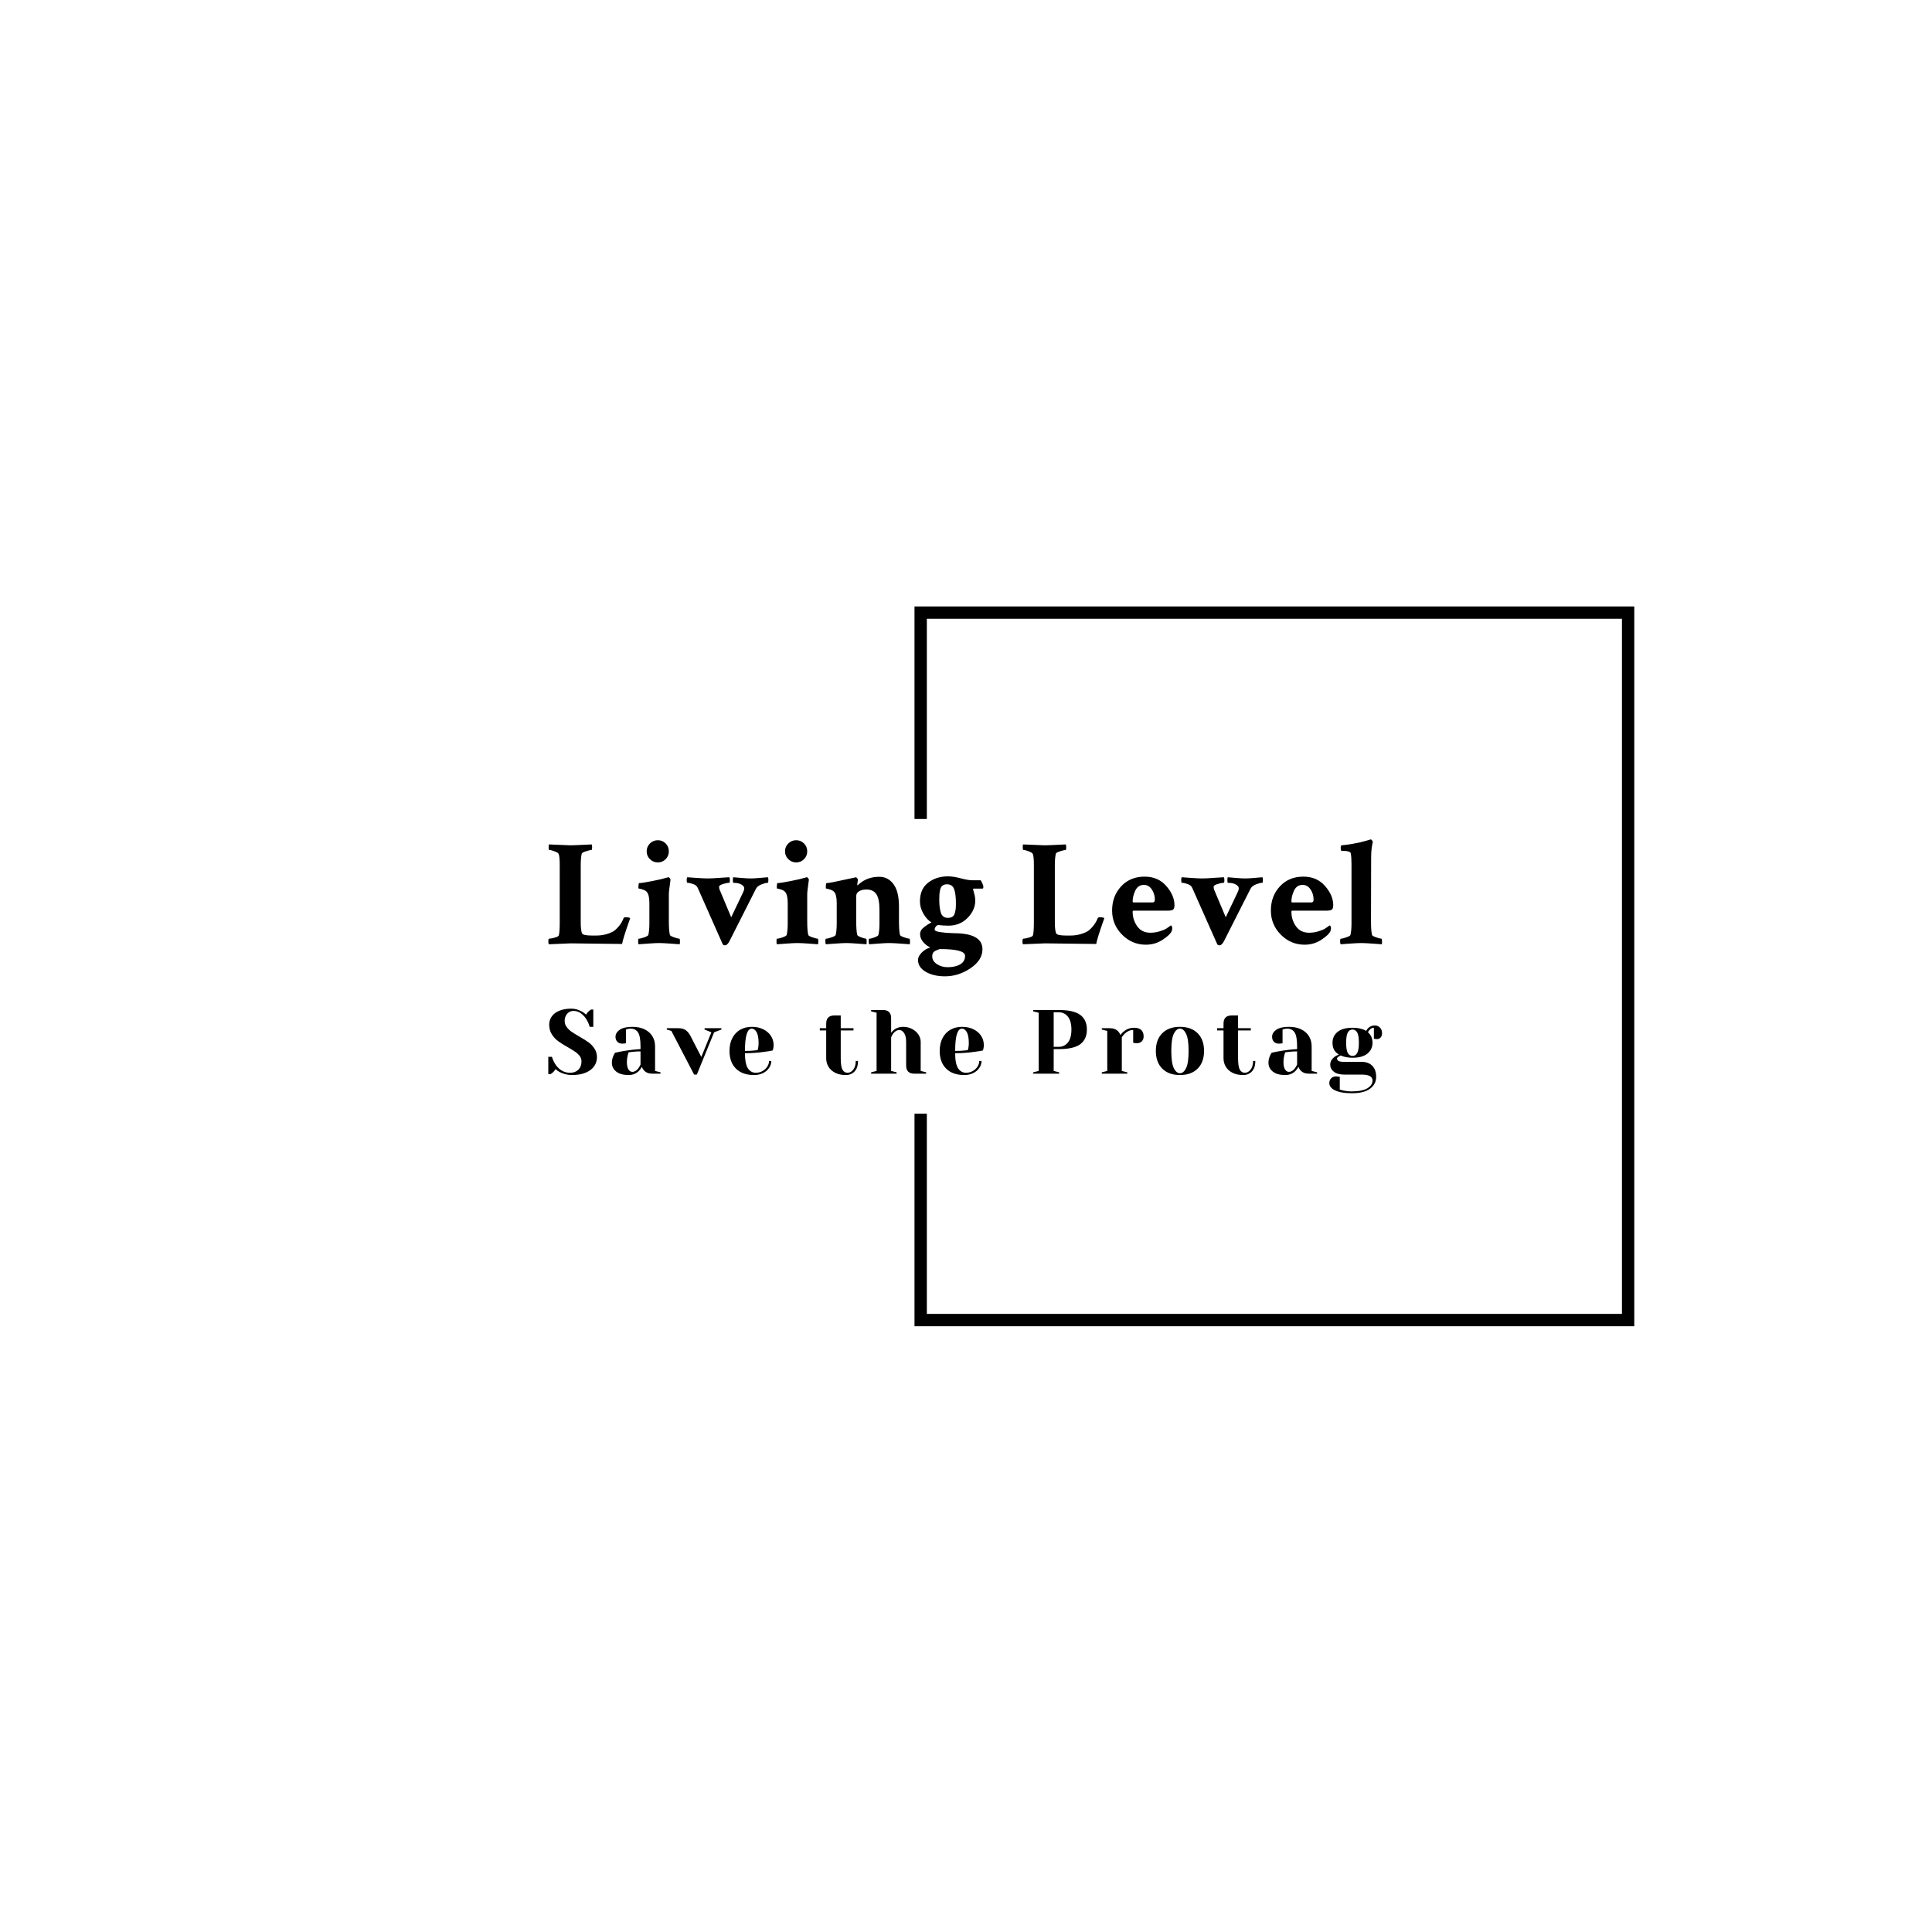<svg xmlns="http://www.w3.org/2000/svg" version="1.1" xmlns:xlink="http://www.w3.org/1999/xlink" xmlns:svgjs="http://svgjs.dev/svgjs" width="1000" height="1000" viewBox="0 0 1000 1000"><rect width="1000" height="1000" fill="#ffffff"></rect><g transform="matrix(0.7,0,0,0.7,149.576,282.127)"><svg viewBox="0 0 396 247" data-background-color="#5e1914" preserveAspectRatio="xMidYMid meet" height="623" width="1000" xmlns="http://www.w3.org/2000/svg" xmlns:xlink="http://www.w3.org/1999/xlink"><defs></defs><g id="tight-bounds" transform="matrix(1,0,0,1,0.24,-0.1)"><svg viewBox="0 0 395.52 247.2" height="247.2" width="395.52"><g><svg></svg></g><g><svg viewBox="0 0 395.52 247.2" height="247.2" width="395.52"><g transform="matrix(1,0,0,1,75.544,86.401)"><svg viewBox="0 0 244.431 74.397" height="74.397" width="244.431"><g><svg viewBox="0 0 244.431 74.397" height="74.397" width="244.431"><g><svg viewBox="0 0 244.431 74.397" height="74.397" width="244.431"><g><svg viewBox="0 0 244.431 74.397" height="74.397" width="244.431"><g><svg viewBox="0 0 244.431 74.397" height="74.397" width="244.431"><g><svg viewBox="0 0 244.431 40.126" height="40.126" width="244.431"><g transform="matrix(1,0,0,1,0,0)"><svg width="244.431" viewBox="1.27 -33.94 271.534 44.58" height="40.126" data-palette-color="#ed1703"><path d="M8.54-32.03L8.54-32.03Q9.52-32.03 15.38-32.32L15.38-32.32Q15.53-31.88 15.53-31.45L15.53-31.45Q15.53-30.52 15.33-30.52L15.33-30.52Q14.89-30.52 13.57-30.1 12.26-29.69 12.16-29.35L12.16-29.35Q11.82-28.03 11.82-25.44L11.82-25.44 11.82-6.93Q11.82-4.54 12.21-3.42L12.21-3.42Q12.45-2.64 15.53-2.64L15.53-2.64 16.8-2.64Q19.82-2.64 22.27-3.91L22.27-3.91Q23.1-4.35 24.15-5.57 25.2-6.79 25.78-8.3L25.78-8.3Q25.88-8.59 26.46-8.59L26.46-8.59Q27.64-8.59 27.93-8.3L27.93-8.3Q25.54-1.56 25.29 0.1L25.29 0.1Q22.51 0.1 16.6 0 10.69-0.1 8.59-0.1L8.59-0.1 1.46 0.2Q1.27 0 1.27-0.63L1.27-0.63Q1.27-1.61 1.46-1.61L1.46-1.61Q2.05-1.61 3.3-1.95 4.54-2.29 4.69-2.69L4.69-2.69Q4.98-3.81 4.98-6.98L4.98-6.98 4.98-25.63Q4.98-28.61 4.59-29.3L4.59-29.3Q4.35-29.69 3.22-30.1 2.1-30.52 1.56-30.52L1.56-30.52Q1.37-30.52 1.37-31.35L1.37-31.35Q1.37-32.23 1.46-32.32L1.46-32.32Q8.2-32.03 8.54-32.03ZM34.37-27.51Q33.3-28.56 33.3-30.08 33.3-31.59 34.37-32.64 35.45-33.69 36.94-33.69 38.43-33.69 39.48-32.64 40.52-31.59 40.52-30.08 40.52-28.56 39.48-27.51 38.43-26.46 36.94-26.46 35.45-26.46 34.37-27.51ZM40.52-15.92L40.52-7.28Q40.52-4.15 40.87-2.83L40.87-2.83Q40.96-2.49 42.26-2.05 43.55-1.61 43.94-1.61L43.94-1.61Q44.14-1.61 44.14-0.81 44.14 0 44.04 0.2L44.04 0.2Q43.55 0.15 41.01-0.02 38.47-0.2 37.35-0.2L37.35-0.2Q36.18-0.2 33.71-0.02 31.25 0.15 30.66 0.2L30.66 0.2Q30.52 0 30.52-0.81 30.52-1.61 30.66-1.61L30.66-1.61Q31.25-1.61 32.49-2.05 33.74-2.49 33.84-2.83L33.84-2.83Q34.18-4.3 34.18-6.54L34.18-6.54 34.18-13.23Q34.18-15.97 33.3-16.89L33.3-16.89Q32.96-17.29 32.3-17.53 31.64-17.77 31.13-17.87 30.61-17.97 30.61-18.02L30.61-18.02Q30.61-19.73 30.86-19.73L30.86-19.73Q31.83-19.73 35.13-20.39 38.43-21.04 39.79-21.48L39.79-21.48Q39.84-21.48 40.09-21.56 40.33-21.63 40.33-21.63L40.33-21.63Q40.62-21.63 40.84-21.31 41.06-21 41.06-20.8L41.06-20.8Q41.01-20.41 40.87-19.34 40.72-18.26 40.62-17.46 40.52-16.65 40.52-15.92L40.52-15.92ZM64.74-18.8L64.74-18.8Q63.72-19.82 61.52-19.82L61.52-19.82Q61.37-19.87 61.37-20.61 61.37-21.34 61.47-21.63L61.47-21.63Q62.2-21.58 64.13-21.41 66.06-21.24 67.13-21.24L67.13-21.24Q68.31-21.24 70.14-21.41 71.97-21.58 72.75-21.63L72.75-21.63Q72.94-21.44 72.94-20.8L72.94-20.8Q72.94-19.82 72.75-19.82L72.75-19.82Q72.02-19.82 70.7-19.31 69.38-18.8 68.89-17.87L68.89-17.87 60.3-0.88Q59.57 0.54 58.83 0.54L58.83 0.54Q58.25 0.54 58.05 0.15L58.05 0.15 49.95-18.12Q49.56-19.04 48.41-19.43 47.26-19.82 46.53-19.82L46.53-19.82Q46.33-19.82 46.33-20.8L46.33-20.8Q46.33-21.39 46.53-21.63L46.53-21.63Q47.07-21.58 49.58-21.41 52.09-21.24 53.22-21.24L53.22-21.24Q54.44-21.24 57.1-21.44 59.76-21.63 60.2-21.63L60.2-21.63Q60.4-21.44 60.4-20.63 60.4-19.82 60.2-19.82L60.2-19.82Q59.47-19.82 58.17-19.43 56.88-19.04 56.88-18.51L56.88-18.51 56.98-17.77 60.83-8.59 64.69-16.7Q65.42-18.12 64.74-18.8ZM79.44-27.51Q78.36-28.56 78.36-30.08 78.36-31.59 79.44-32.64 80.51-33.69 82-33.69 83.49-33.69 84.54-32.64 85.59-31.59 85.59-30.08 85.59-28.56 84.54-27.51 83.49-26.46 82-26.46 80.51-26.46 79.44-27.51ZM85.59-15.92L85.59-7.28Q85.59-4.15 85.93-2.83L85.93-2.83Q86.03-2.49 87.32-2.05 88.62-1.61 89.01-1.61L89.01-1.61Q89.2-1.61 89.2-0.81 89.2 0 89.1 0.2L89.1 0.2Q88.62 0.15 86.08-0.02 83.54-0.2 82.41-0.2L82.41-0.2Q81.24-0.2 78.78-0.02 76.31 0.15 75.72 0.2L75.72 0.2Q75.58 0 75.58-0.81 75.58-1.61 75.72-1.61L75.72-1.61Q76.31-1.61 77.56-2.05 78.8-2.49 78.9-2.83L78.9-2.83Q79.24-4.3 79.24-6.54L79.24-6.54 79.24-13.23Q79.24-15.97 78.36-16.89L78.36-16.89Q78.02-17.29 77.36-17.53 76.7-17.77 76.19-17.87 75.68-17.97 75.68-18.02L75.68-18.02Q75.68-19.73 75.92-19.73L75.92-19.73Q76.9-19.73 80.19-20.39 83.49-21.04 84.86-21.48L84.86-21.48Q84.9-21.48 85.15-21.56 85.39-21.63 85.39-21.63L85.39-21.63Q85.69-21.63 85.91-21.31 86.13-21 86.13-20.8L86.13-20.8Q86.08-20.41 85.93-19.34 85.78-18.26 85.69-17.46 85.59-16.65 85.59-15.92L85.59-15.92ZM109.07-21.78L109.07-21.78Q111.9-21.78 113.69-19.38 115.47-16.99 115.47-12.11L115.47-12.11 115.47-7.28Q115.47-4.15 115.81-2.83L115.81-2.83Q115.91-2.49 117.18-2.05 118.45-1.61 118.89-1.61L118.89-1.61Q119.03-1.61 119.06-0.81 119.08 0 118.98 0.2L118.98 0.2Q118.45 0.15 115.93-0.02 113.42-0.2 112.29-0.2L112.29-0.2Q111.12-0.2 108.75-0.02 106.39 0.15 105.8 0.2L105.8 0.2Q105.61 0 105.61-0.81 105.61-1.61 105.8-1.61L105.8-1.61Q106.34-1.61 107.51-2.05 108.68-2.49 108.78-2.83L108.78-2.83Q109.12-4.3 109.12-6.54L109.12-6.54 109.12-10.94Q109.12-14.55 108.12-16.09 107.12-17.63 104.92-17.63L104.92-17.63Q103.41-17.63 102.48-17.07 101.55-16.5 101.55-15.48L101.55-15.48 101.55-7.28Q101.55-4.15 101.89-2.83L101.89-2.83Q101.99-2.49 103.19-2.05 104.38-1.61 104.78-1.61L104.78-1.61Q104.92-1.61 104.95-0.81 104.97 0 104.87 0.2L104.87 0.2Q104.29 0.15 101.89-0.02 99.5-0.2 98.38-0.2L98.38-0.2Q97.21-0.2 94.72-0.02 92.23 0.15 91.69 0.2L91.69 0.2Q91.49 0 91.49-0.81 91.49-1.61 91.69-1.61L91.69-1.61Q92.23-1.61 93.5-2.05 94.77-2.49 94.86-2.83L94.86-2.83Q95.2-4.3 95.2-6.54L95.2-6.54 95.2-13.23Q95.2-15.97 94.33-16.89L94.33-16.89Q93.98-17.29 93.3-17.53 92.62-17.77 92.13-17.87 91.64-17.97 91.64-18.02L91.64-18.02Q91.64-19.73 91.88-19.73L91.88-19.73Q92.47-19.73 93.84-20 95.2-20.26 97.4-20.75 99.6-21.24 100.82-21.48L100.82-21.48Q100.92-21.48 101.04-21.53 101.16-21.58 101.26-21.58L101.26-21.58 101.36-21.63Q101.6-21.63 101.85-21.31 102.09-21 102.09-20.8L102.09-20.8Q101.89-19.43 101.89-19.29L101.89-19.29Q101.89-19.04 101.94-18.99L101.94-18.99Q102.04-18.99 102.28-19.24L102.28-19.24Q105.02-21.78 109.07-21.78ZM137 3.96L137 3.96Q137 1.76 128.8 1.76L128.8 1.76Q128.65 1.81 128.6 1.81L128.6 1.81Q126.99 2.34 126.65 2.88L126.65 2.88Q126.31 3.32 126.31 4.2L126.31 4.2Q126.31 5.66 127.84 6.67 129.38 7.67 131.29 7.67L131.29 7.67Q133.83 7.67 135.41 6.74 137 5.81 137 3.96ZM128.6-14.36L128.6-14.36Q128.6-13.09 128.7-12.18 128.8-11.28 129.04-10.33 129.28-9.38 129.87-8.89 130.46-8.4 131.38-8.4 132.31-8.4 132.87-8.76 133.43-9.13 133.65-9.91 133.87-10.69 133.95-11.35 134.02-12.01 134.02-13.09L134.02-13.09Q134.02-16.21 133.43-17.77 132.85-19.34 131.09-19.34L131.09-19.34Q130.21-19.34 129.65-18.9 129.09-18.46 128.89-17.58 128.7-16.7 128.65-16.14 128.6-15.58 128.6-14.6L128.6-14.6Q128.6-14.45 128.6-14.36ZM131.43-21.92L131.43-21.92Q133.19-21.92 135.56-21.29 137.93-20.65 139.34-20.65L139.34-20.65 142.03-20.65Q142.18-20.61 142.57-19.78 142.96-18.95 142.96-18.6L142.96-18.6Q142.96-17.92 142.66-17.92L142.66-17.92 139.78-17.92Q139.59-17.87 139.59-17.77L139.59-17.77Q139.59-17.72 139.95-16.43 140.32-15.14 140.32-14.01L140.32-14.01Q140.32-10.94 137.83-8.4 135.34-5.86 131.58-5.86L131.58-5.86Q129.63-5.86 128.26-6.1L128.26-6.1Q127.67-5.91 127.38-5.44 127.09-4.98 127.09-4.64 127.09-4.3 127.58-4.08 128.06-3.86 129.06-3.74 130.07-3.61 130.82-3.54 131.58-3.47 133-3.42 134.41-3.37 134.8-3.37L134.8-3.37Q142.61-2.98 142.66 1.76L142.66 1.76Q142.71 5.32 138.81 7.98 134.9 10.64 130.46 10.64L130.46 10.64Q126.75 10.64 124.21 9.18 121.67 7.71 121.67 5.27L121.67 5.27Q121.67 4.2 122.81 2.98 123.96 1.76 125.67 1.22L125.67 1.22Q124.4 0.68 123.38-0.51 122.35-1.71 122.35-3.13L122.35-3.13Q122.35-3.76 122.69-4.35 123.03-4.93 123.79-5.49 124.55-6.05 124.87-6.25 125.18-6.45 126.06-6.93L126.06-6.93Q124.65-7.71 123.47-9.69 122.3-11.67 122.3-13.77L122.3-13.77Q122.3-17.77 124.96-19.85 127.62-21.92 131.43-21.92ZM162.97-32.03L162.97-32.03Q163.95-32.03 169.81-32.32L169.81-32.32Q169.95-31.88 169.95-31.45L169.95-31.45Q169.95-30.52 169.76-30.52L169.76-30.52Q169.32-30.52 168-30.1 166.68-29.69 166.58-29.35L166.58-29.35Q166.24-28.03 166.24-25.44L166.24-25.44 166.24-6.93Q166.24-4.54 166.63-3.42L166.63-3.42Q166.88-2.64 169.95-2.64L169.95-2.64 171.22-2.64Q174.25-2.64 176.69-3.91L176.69-3.91Q177.52-4.35 178.57-5.57 179.62-6.79 180.21-8.3L180.21-8.3Q180.3-8.59 180.89-8.59L180.89-8.59Q182.06-8.59 182.36-8.3L182.36-8.3Q179.96-1.56 179.72 0.1L179.72 0.1Q176.94 0.1 171.03 0 165.12-0.1 163.02-0.1L163.02-0.1 155.89 0.2Q155.7 0 155.7-0.63L155.7-0.63Q155.7-1.61 155.89-1.61L155.89-1.61Q156.48-1.61 157.72-1.95 158.97-2.29 159.11-2.69L159.11-2.69Q159.41-3.81 159.41-6.98L159.41-6.98 159.41-25.63Q159.41-28.61 159.02-29.3L159.02-29.3Q158.77-29.69 157.65-30.1 156.53-30.52 155.99-30.52L155.99-30.52Q155.79-30.52 155.79-31.35L155.79-31.35Q155.79-32.23 155.89-32.32L155.89-32.32Q162.63-32.03 162.97-32.03ZM195.24-19.14L195.24-19.14Q193.34-19.14 192.46-17.31 191.58-15.48 191.58-13.72L191.58-13.72Q191.58-13.43 191.92-13.43L191.92-13.43 198.12-13.43Q198.81-13.43 198.81-14.36L198.81-14.36Q198.81-16.21 197.81-17.68 196.81-19.14 195.24-19.14ZM195.49-21.83L195.49-21.83Q199.88-21.83 202.54-18.77 205.2-15.72 205.2-12.55L205.2-12.55Q205.2-11.43 204.74-11.08 204.28-10.74 202.91-10.74L202.91-10.74 191.87-10.74Q191.58-10.74 191.58-10.4L191.58-10.4Q191.58-7.76 193.07-5.66 194.56-3.56 197.34-3.56L197.34-3.56Q198.95-3.56 200.42-4.03 201.88-4.49 202.47-4.86 203.06-5.22 204.03-5.96L204.03-5.96Q204.47-5.76 204.47-5.03L204.47-5.03Q204.47-4.44 204.28-4.05L204.28-4.05Q203.79-2.88 201.35-1.27 198.91 0.34 195.88 0.34L195.88 0.34Q191.39 0.34 188.14-2.93 184.89-6.2 184.89-10.79L184.89-10.79Q184.89-15.48 187.82-18.65 190.75-21.83 195.49-21.83ZM225.81-18.8L225.81-18.8Q224.78-19.82 222.58-19.82L222.58-19.82Q222.44-19.87 222.44-20.61 222.44-21.34 222.54-21.63L222.54-21.63Q223.27-21.58 225.2-21.41 227.13-21.24 228.2-21.24L228.2-21.24Q229.37-21.24 231.2-21.41 233.03-21.58 233.82-21.63L233.82-21.63Q234.01-21.44 234.01-20.8L234.01-20.8Q234.01-19.82 233.82-19.82L233.82-19.82Q233.08-19.82 231.76-19.31 230.45-18.8 229.96-17.87L229.96-17.87 221.36-0.88Q220.63 0.54 219.9 0.54L219.9 0.54Q219.31 0.54 219.12 0.15L219.12 0.15 211.01-18.12Q210.62-19.04 209.47-19.43 208.33-19.82 207.59-19.82L207.59-19.82Q207.4-19.82 207.4-20.8L207.4-20.8Q207.4-21.39 207.59-21.63L207.59-21.63Q208.13-21.58 210.65-21.41 213.16-21.24 214.28-21.24L214.28-21.24Q215.5-21.24 218.17-21.44 220.83-21.63 221.27-21.63L221.27-21.63Q221.46-21.44 221.46-20.63 221.46-19.82 221.27-19.82L221.27-19.82Q220.53-19.82 219.24-19.43 217.95-19.04 217.95-18.51L217.95-18.51 218.04-17.77 221.9-8.59 225.76-16.7Q226.49-18.12 225.81-18.8ZM246.95-19.14L246.95-19.14Q245.04-19.14 244.16-17.31 243.29-15.48 243.29-13.72L243.29-13.72Q243.29-13.43 243.63-13.43L243.63-13.43 249.83-13.43Q250.51-13.43 250.51-14.36L250.51-14.36Q250.51-16.21 249.51-17.68 248.51-19.14 246.95-19.14ZM247.19-21.83L247.19-21.83Q251.59-21.83 254.25-18.77 256.91-15.72 256.91-12.55L256.91-12.55Q256.91-11.43 256.44-11.08 255.98-10.74 254.61-10.74L254.61-10.74 243.58-10.74Q243.29-10.74 243.29-10.4L243.29-10.4Q243.29-7.76 244.77-5.66 246.26-3.56 249.05-3.56L249.05-3.56Q250.66-3.56 252.12-4.03 253.59-4.49 254.17-4.86 254.76-5.22 255.74-5.96L255.74-5.96Q256.18-5.76 256.18-5.03L256.18-5.03Q256.18-4.44 255.98-4.05L255.98-4.05Q255.49-2.88 253.05-1.27 250.61 0.34 247.58 0.34L247.58 0.34Q243.09 0.34 239.84-2.93 236.6-6.2 236.6-10.79L236.6-10.79Q236.6-15.48 239.53-18.65 242.46-21.83 247.19-21.83ZM262.86-6.54L262.86-25.93Q262.86-28.22 262.62-29.44L262.62-29.44Q262.37-30.22 260.08-30.22L260.08-30.22 259.64-30.22Q259.35-30.22 259.35-31.2L259.35-31.2Q259.35-32.03 259.64-32.03L259.64-32.03Q261.15-32.18 262.69-32.42 264.23-32.67 265.3-32.91 266.38-33.15 267.23-33.4 268.09-33.64 268.58-33.79L268.58-33.79 269.06-33.94 269.16-33.94Q269.36-33.94 269.55-33.64 269.75-33.35 269.8-33.11L269.8-33.11Q269.26-30.91 269.26-28.17L269.26-28.17 269.21-7.28Q269.21-4.15 269.55-2.83L269.55-2.83Q269.65-2.49 270.92-2.05 272.19-1.61 272.63-1.61L272.63-1.61Q272.78-1.61 272.8-0.81 272.82 0 272.73 0.2L272.73 0.2Q272.19 0.15 269.67-0.02 267.16-0.2 266.04-0.2L266.04-0.2Q264.87-0.2 262.37-0.02 259.88 0.15 259.35 0.2L259.35 0.2Q259.15 0 259.15-0.81 259.15-1.61 259.35-1.61L259.35-1.61Q259.88-1.61 261.15-2.05 262.42-2.49 262.52-2.83L262.52-2.83Q262.86-4.3 262.86-6.54L262.86-6.54Z" opacity="1" transform="matrix(1,0,0,1,0,0)" fill="#000000" class="undefined-text-0" data-fill-palette-color="primary" id="text-0"></path></svg></g></svg></g><g transform="matrix(1,0,0,1,0,49.599)"><svg viewBox="0 0 244.431 24.798" height="24.798" width="244.431"><g transform="matrix(1,0,0,1,0,0)"><svg width="244.431" viewBox="1.75 -35.75 458.35 46.5" height="24.798" data-palette-color="#ff908b"><path d="M14.75 0.75Q11.2 0.75 8.1-0.85L8.1-0.85Q6.7-1.55 5.75-2.5L5.75-2.5Q5.05-1.35 4-0.45L4-0.45Q3.1 0.2 3 0.25L3 0.25 1.75 0.25 1.75-9.25 3.75-9.25Q4.5-6.8 5.85-4.85L5.85-4.85Q8.9-0.5 13.75-0.5L13.75-0.5Q16.6-0.5 18.3-2.2 20-3.9 20-6.75L20-6.75Q20-8.4 19.03-9.7 18.05-11 16.6-12 15.15-13 12.55-14.5L12.55-14.5Q9.25-16.35 7.2-17.85 5.15-19.35 3.7-21.63 2.25-23.9 2.25-27L2.25-27Q2.25-29.45 3.63-31.43 5-33.4 7.75-34.58 10.5-35.75 14.5-35.75L14.5-35.75Q17.4-35.75 20.3-34.1L20.3-34.1Q21.4-33.5 22.5-32.5L22.5-32.5Q23.35-33.8 24.25-34.55L24.25-34.55Q25.15-35.2 25.25-35.25L25.25-35.25 26.5-35.25 26.5-25.75 24.5-25.75Q23.85-28.15 22.55-30.1L22.55-30.1Q21.35-32 19.58-33.25 17.8-34.5 15.5-34.5L15.5-34.5Q13.55-34.5 12.15-32.95 10.75-31.4 10.75-29L10.75-29Q10.75-27.15 11.83-25.68 12.9-24.2 14.48-23.1 16.05-22 18.75-20.45L18.75-20.45Q21.9-18.65 23.85-17.25 25.8-15.85 27.15-13.78 28.5-11.7 28.5-9L28.5-9Q28.5-6.3 26.95-4.08 25.4-1.85 22.3-0.55 19.2 0.75 14.75 0.75L14.75 0.75ZM45.95 0.75Q41.5 0.75 39.1-1.15 36.7-3.05 36.7-6L36.7-6Q36.7-7.95 37.55-9.85L37.55-9.85Q37.9-10.75 38.45-11.5L38.45-11.5Q40.5-12 42.9-12.4L42.9-12.4Q48.3-13.3 52.45-13.5L52.45-13.5 52.45-15Q52.45-20.55 51.1-22.65 49.75-24.75 46.95-24.75L46.95-24.75Q45.9-24.75 45.15-24.5L45.15-24.5 44.45-24.25 44.45-16.75 43.8-16.6Q43-16.5 42.45-16.5L42.45-16.5Q40.75-16.5 39.73-17.53 38.7-18.55 38.7-20.25L38.7-20.25Q38.7-22.55 41.03-24.15 43.35-25.75 47.95-25.75L47.95-25.75Q51.85-25.75 54.68-24.38 57.5-23 58.98-20.58 60.45-18.15 60.45-15L60.45-15 60.45-1.5 63.45-0.75 63.45 0 58.95 0Q55.95 0 54.3-1.85L54.3-1.85Q53.6-2.6 53.2-3.75L53.2-3.75Q52.5-2.5 51.55-1.5L51.55-1.5Q49.3 0.75 45.95 0.75L45.95 0.75ZM47.95-1Q49.8-1 51.3-3L51.3-3Q51.85-3.75 52.45-5L52.45-5 52.45-12.25Q50.15-12.25 48.05-12L48.05-12Q46.5-11.8 45.95-11.75L45.95-11.75Q45.7-11.2 45.45-10.25L45.45-10.25Q44.95-8.35 44.95-6.5L44.95-6.5Q44.95-3.7 45.8-2.35 46.65-1 47.95-1L47.95-1ZM81.91 0.5L69.41-23.5 66.91-24.25 66.91-25 73.16-25Q75.76-25 77.28-23.93 78.81-22.85 79.91-20.75L79.91-20.75 85.86-9.2 91.41-22.75 87.66-24.25 87.66-25 96.91-25 96.91-24.25 92.91-22.75 83.41 0.5 81.91 0.5ZM114.86 0.75Q108.46 0.75 104.91-2.78 101.36-6.3 101.36-12.5L101.36-12.5Q101.36-16.55 102.91-19.55 104.46-22.55 107.23-24.15 110.01-25.75 113.61-25.75L113.61-25.75Q117.21-25.75 119.93-24.4 122.66-23.05 124.13-20.78 125.61-18.5 125.61-15.75L125.61-15.75Q125.61-14.5 125.36-13.6L125.36-13.6 125.11-12.75Q122.96-12.3 120.46-12L120.46-12Q115.21-11.25 109.86-11.25L109.86-11.25Q109.86-5.45 111.46-2.98 113.06-0.5 115.86-0.5L115.86-0.5Q117.81-0.5 119.48-1.43 121.16-2.35 122.13-3.88 123.11-5.4 123.11-7L123.11-7 124.36-7Q124.36-5 123.16-3.2 121.96-1.4 119.81-0.33 117.66 0.75 114.86 0.75L114.86 0.75ZM109.86-12.5Q113.06-12.5 115.06-12.75L115.06-12.75Q115.91-12.8 116.86-13L116.86-13Q116.91-13.25 117.11-14.1L117.11-14.1Q117.36-15.35 117.36-16.75L117.36-16.75Q117.36-20.9 116.26-22.83 115.16-24.75 113.61-24.75L113.61-24.75Q109.86-24.75 109.86-12.5L109.86-12.5ZM165.27 0.75Q161.97 0.75 159.54-0.45 157.12-1.65 155.82-3.75 154.52-5.85 154.52-8.5L154.52-8.5 154.52-23.75 151.02-23.75 151.02-25 154.52-25 154.52-27.5Q154.52-32 159.02-32L159.02-32 162.52-32 162.52-25 169.52-25 169.52-23.75 162.52-23.75 162.52-8.5Q162.52-3.9 163.47-2.2 164.42-0.5 166.27-0.5L166.27-0.5Q168.07-0.5 169.42-2.25 170.77-4 170.77-7L170.77-7 172.02-7Q172.02-3.3 170.17-1.28 168.32 0.75 165.27 0.75L165.27 0.75ZM179.22 0L179.22-0.75 182.22-1.5 182.22-33.5 179.22-34.25 179.22-35 185.72-35Q190.22-35 190.22-30.5L190.22-30.5 190.22-22.5Q190.97-23.5 191.77-24.1L191.77-24.1Q193.92-25.75 196.72-25.75L196.72-25.75Q199.52-25.75 201.74-24.58 203.97-23.4 205.22-21.5 206.47-19.6 206.47-17.5L206.47-17.5 206.47-1.5 209.47-0.75 209.47 0 202.97 0Q198.47 0 198.47-4.5L198.47-4.5 198.47-17.5Q198.47-20.65 197.34-22.33 196.22-24 194.72-24L194.72-24Q192.82-24 191.32-22L191.32-22Q190.67-21.15 190.22-20L190.22-20 190.22-1.5 193.22-0.75 193.22 0 179.22 0ZM230.42 0.75Q224.02 0.75 220.47-2.78 216.92-6.3 216.92-12.5L216.92-12.5Q216.92-16.55 218.47-19.55 220.02-22.55 222.8-24.15 225.57-25.75 229.17-25.75L229.17-25.75Q232.77-25.75 235.5-24.4 238.22-23.05 239.7-20.78 241.17-18.5 241.17-15.75L241.17-15.75Q241.17-14.5 240.92-13.6L240.92-13.6 240.67-12.75Q238.52-12.3 236.02-12L236.02-12Q230.77-11.25 225.42-11.25L225.42-11.25Q225.42-5.45 227.02-2.98 228.62-0.5 231.42-0.5L231.42-0.5Q233.37-0.5 235.05-1.43 236.72-2.35 237.7-3.88 238.67-5.4 238.67-7L238.67-7 239.92-7Q239.92-5 238.72-3.2 237.52-1.4 235.37-0.33 233.22 0.75 230.42 0.75L230.42 0.75ZM225.42-12.5Q228.62-12.5 230.62-12.75L230.62-12.75Q231.47-12.8 232.42-13L232.42-13Q232.47-13.25 232.67-14.1L232.67-14.1Q232.92-15.35 232.92-16.75L232.92-16.75Q232.92-20.9 231.82-22.83 230.72-24.75 229.17-24.75L229.17-24.75Q225.42-24.75 225.42-12.5L225.42-12.5ZM268.33 0L268.33-0.75 271.33-1.5 271.33-33.5 268.33-34.25 268.33-35 282.33-35Q290.63-35 294.23-32.27 297.83-29.55 297.83-24.25L297.83-24.25Q297.83-18.95 294.23-16.23 290.63-13.5 282.33-13.5L282.33-13.5 279.58-13.5 279.58-1.5 282.58-0.75 282.58 0 268.33 0ZM279.58-14.75L282.33-14.75Q285.48-14.75 287.4-17.15 289.33-19.55 289.33-24.25L289.33-24.25Q289.33-28.9 287.4-31.33 285.48-33.75 282.33-33.75L282.33-33.75 279.58-33.75 279.58-14.75ZM306.03 0L306.03-0.75 309.03-1.5 309.03-23.5 306.03-24.25 306.03-25 310.53-25Q313.48-25 315.18-23.1L315.18-23.1Q315.83-22.35 316.28-21.25L316.28-21.25Q317.03-22.35 318.13-23.25L318.13-23.25Q320.63-25.25 323.73-25.25L323.73-25.25Q326.38-25.25 327.71-24.03 329.03-22.8 329.03-20.5L329.03-20.5Q329.03-18.8 328.01-17.78 326.98-16.75 325.28-16.75L325.28-16.75Q324.58-16.75 323.88-16.85L323.88-16.85 323.28-17 323.28-24Q320.73-24 318.63-22L318.63-22Q317.63-21 317.03-20L317.03-20 317.03-1.5 320.03-0.75 320.03 0 306.03 0ZM348.99 0.75Q342.79 0.75 339.26-2.78 335.74-6.3 335.74-12.5L335.74-12.5Q335.74-18.7 339.26-22.23 342.79-25.75 348.99-25.75L348.99-25.75Q355.19-25.75 358.71-22.23 362.24-18.7 362.24-12.5L362.24-12.5Q362.24-6.3 358.71-2.78 355.19 0.75 348.99 0.75L348.99 0.75ZM348.99-0.25Q350.99-0.25 352.36-3.05 353.74-5.85 353.74-12.5L353.74-12.5Q353.74-19.15 352.36-21.95 350.99-24.75 348.99-24.75L348.99-24.75Q346.99-24.75 345.61-21.95 344.24-19.15 344.24-12.5L344.24-12.5Q344.24-5.85 345.61-3.05 346.99-0.25 348.99-0.25L348.99-0.25ZM383.69 0.75Q380.39 0.75 377.96-0.45 375.54-1.65 374.24-3.75 372.94-5.85 372.94-8.5L372.94-8.5 372.94-23.75 369.44-23.75 369.44-25 372.94-25 372.94-27.5Q372.94-32 377.44-32L377.44-32 380.94-32 380.94-25 387.94-25 387.94-23.75 380.94-23.75 380.94-8.5Q380.94-3.9 381.89-2.2 382.84-0.5 384.69-0.5L384.69-0.5Q386.49-0.5 387.84-2.25 389.19-4 389.19-7L389.19-7 390.44-7Q390.44-3.3 388.59-1.28 386.74 0.75 383.69 0.75L383.69 0.75ZM406.89 0.75Q402.44 0.75 400.04-1.15 397.64-3.05 397.64-6L397.64-6Q397.64-7.95 398.49-9.85L398.49-9.85Q398.84-10.75 399.39-11.5L399.39-11.5Q401.44-12 403.84-12.4L403.84-12.4Q409.24-13.3 413.39-13.5L413.39-13.5 413.39-15Q413.39-20.55 412.04-22.65 410.69-24.75 407.89-24.75L407.89-24.75Q406.84-24.75 406.09-24.5L406.09-24.5 405.39-24.25 405.39-16.75 404.74-16.6Q403.94-16.5 403.39-16.5L403.39-16.5Q401.69-16.5 400.67-17.53 399.64-18.55 399.64-20.25L399.64-20.25Q399.64-22.55 401.97-24.15 404.29-25.75 408.89-25.75L408.89-25.75Q412.79-25.75 415.62-24.38 418.44-23 419.92-20.58 421.39-18.15 421.39-15L421.39-15 421.39-1.5 424.39-0.75 424.39 0 419.89 0Q416.89 0 415.24-1.85L415.24-1.85Q414.54-2.6 414.14-3.75L414.14-3.75Q413.44-2.5 412.49-1.5L412.49-1.5Q410.24 0.75 406.89 0.75L406.89 0.75ZM408.89-1Q410.74-1 412.24-3L412.24-3Q412.79-3.75 413.39-5L413.39-5 413.39-12.25Q411.09-12.25 408.99-12L408.99-12Q407.44-11.8 406.89-11.75L406.89-11.75Q406.64-11.2 406.39-10.25L406.39-10.25Q405.89-8.35 405.89-6.5L405.89-6.5Q405.89-3.7 406.74-2.35 407.59-1 408.89-1L408.89-1ZM443.6 10.75Q439.15 10.75 436.35 9.95 433.55 9.15 432.32 7.9 431.1 6.65 431.1 5.25L431.1 5.25Q431.1 3.55 432.12 2.53 433.15 1.5 434.85 1.5L434.85 1.5Q435.25 1.5 436.3 1.65L436.3 1.65 436.85 1.75 436.85 8.75Q437.45 8.95 438.75 9.25L438.75 9.25Q441.05 9.75 443.1 9.75L443.1 9.75Q449.2 9.75 452.02 8.03 454.85 6.3 454.85 3.75L454.85 3.75Q454.85 0.5 448.85 0.5L448.85 0.5 439.35 0.5Q435.6 0.5 433.6-1.05 431.6-2.6 431.6-5L431.6-5Q431.6-7.4 433.95-9.25L433.95-9.25Q434.9-9.95 436.35-10.5L436.35-10.5Q434.5-11.65 433.67-13.23 432.85-14.8 432.85-17L432.85-17Q432.85-20.7 435.65-22.98 438.45-25.25 443.85-25.25L443.85-25.25Q446.2-25.25 448.17-24.78 450.15-24.3 451.35-23.5L451.35-23.5Q451.75-24.35 452.4-25L452.4-25Q453.9-26.5 456.1-26.5L456.1-26.5Q457.8-26.5 458.95-25.33 460.1-24.15 460.1-22.25L460.1-22.25Q460.1-20.8 459.32-19.9 458.55-19 457.35-19L457.35-19Q456.8-19 456.1-19.1L456.1-19.1 455.6-19.25 455.6-25.25Q454.3-25.25 453.15-24L453.15-24Q452.7-23.55 452.35-22.75L452.35-22.75Q454.85-20.55 454.85-17L454.85-17Q454.85-13.3 452.05-11.03 449.25-8.75 443.85-8.75L443.85-8.75Q440.25-8.75 437.35-10L437.35-10 436.35-9.5Q435.85-9.2 435.6-8.93 435.35-8.65 435.35-8.25L435.35-8.25Q435.35-7.4 436.22-6.95 437.1-6.5 439.35-6.5L439.35-6.5 448.85-6.5Q452.6-6.5 454.72-4.33 456.85-2.15 456.85 1.75L456.85 1.75Q456.85 5.75 453.52 8.25 450.2 10.75 443.6 10.75L443.6 10.75ZM443.85-9.75Q445.5-9.75 446.42-11.35 447.35-12.95 447.35-17L447.35-17Q447.35-21.05 446.42-22.65 445.5-24.25 443.85-24.25L443.85-24.25Q442.2-24.25 441.27-22.65 440.35-21.05 440.35-17L440.35-17Q440.35-12.95 441.27-11.35 442.2-9.75 443.85-9.75L443.85-9.75Z" opacity="1" transform="matrix(1,0,0,1,0,0)" fill="#000000" class="undefined-text-1" data-fill-palette-color="secondary" id="text-1"></path></svg></g></svg></g></svg></g></svg></g></svg></g></svg></g></svg></g><path d="M182.902 80.401L182.902 18.094 393.913 18.094 393.913 229.106 182.902 229.106 182.902 166.799 186.521 166.799 186.521 225.487 390.295 225.487 390.295 21.713 186.521 21.713 186.521 80.401Z" fill="#000000" stroke="transparent" data-fill-palette-color="primary"></path></svg></g></svg><rect width="395.52" height="247.2" fill="none" stroke="none" visibility="hidden"></rect></g></svg></g></svg>